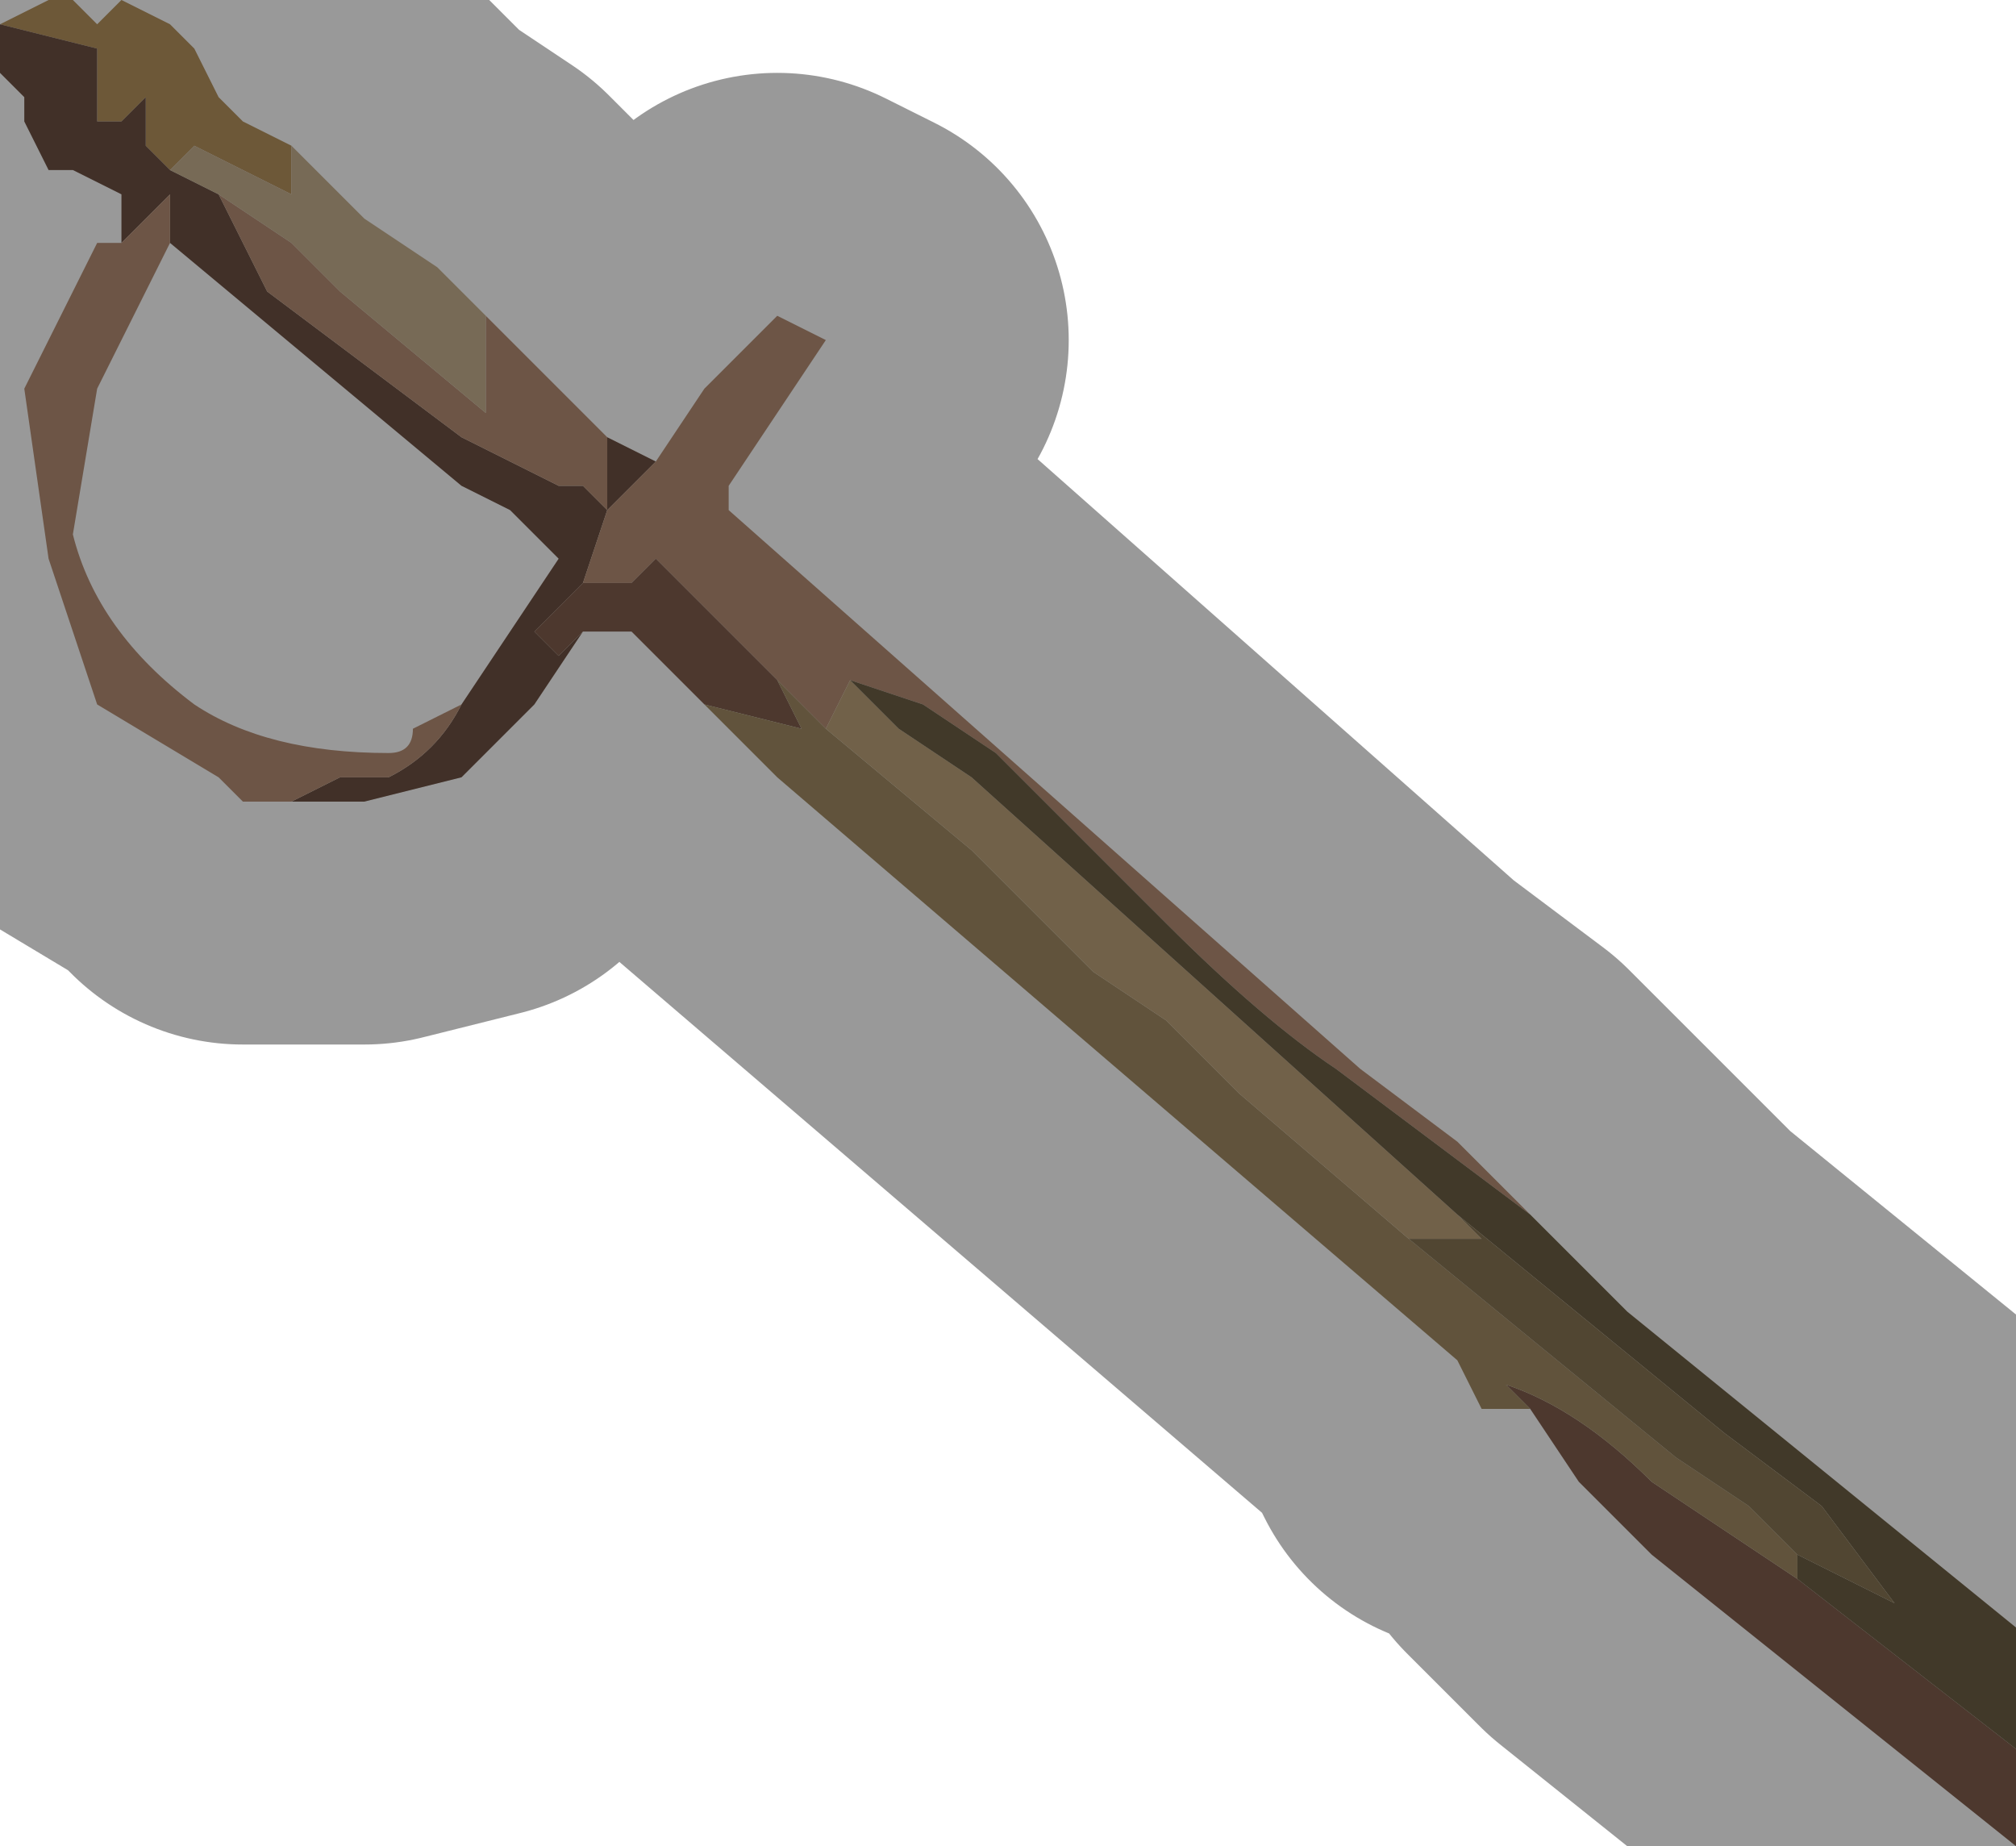 <?xml version="1.0" encoding="UTF-8" standalone="no"?>
<svg xmlns:xlink="http://www.w3.org/1999/xlink" height="3.8px" width="4.15px" xmlns="http://www.w3.org/2000/svg">
  <g transform="matrix(1.0, 0.0, 0.0, 1.0, 2.0, 1.8)">
    <path d="M-2.0 -1.75 L-1.9 -1.8 -1.85 -1.8 -1.8 -1.75 -1.75 -1.8 -1.65 -1.75 -1.6 -1.7 -1.55 -1.6 -1.5 -1.55 -1.4 -1.5 -1.4 -1.4 -1.6 -1.5 -1.65 -1.45 -1.7 -1.5 -1.7 -1.6 -1.75 -1.55 -1.8 -1.55 -1.8 -1.7 -2.0 -1.75" fill="#b5925e" fill-rule="evenodd" stroke="none"/>
    <path d="M-2.0 -1.75 L-1.8 -1.7 -1.8 -1.55 -1.75 -1.55 -1.7 -1.6 -1.7 -1.5 -1.65 -1.45 -1.55 -1.4 -1.45 -1.2 -1.05 -0.9 -0.85 -0.8 -0.8 -0.8 -0.75 -0.75 Q-0.75 -0.75 -0.75 -0.8 L-0.75 -0.9 -0.65 -0.85 -0.75 -0.75 -0.8 -0.6 -0.9 -0.5 -0.85 -0.45 -0.8 -0.5 -0.9 -0.35 -1.05 -0.2 -1.25 -0.15 -1.4 -0.15 -1.3 -0.2 -1.2 -0.2 Q-1.1 -0.25 -1.05 -0.35 L-0.95 -0.5 -0.85 -0.65 -0.95 -0.75 -1.05 -0.8 -1.65 -1.3 -1.65 -1.4 -1.7 -1.35 Q-1.75 -1.3 -1.75 -1.3 L-1.75 -1.4 -1.85 -1.45 Q-1.9 -1.45 -1.9 -1.45 L-1.95 -1.55 -1.95 -1.6 -2.0 -1.65 -2.0 -1.75" fill="#6d5042" fill-rule="evenodd" stroke="none"/>
    <path d="M-1.0 -1.15 L-0.75 -0.9 -0.75 -0.8 Q-0.75 -0.75 -0.75 -0.75 L-0.8 -0.8 -0.85 -0.8 -1.05 -0.9 -1.45 -1.2 -1.55 -1.4 -1.4 -1.3 -1.3 -1.2 -1.0 -0.95 -1.0 -1.15 M-0.65 -0.85 L-0.55 -1.0 -0.4 -1.15 -0.3 -1.1 -0.4 -0.95 -0.5 -0.8 -0.5 -0.75 0.8 0.4 1.0 0.55 1.15 0.7 0.75 0.4 Q0.6 0.3 0.4 0.1 L0.05 -0.25 -0.1 -0.35 -0.25 -0.4 -0.3 -0.3 -0.4 -0.4 -0.65 -0.65 -0.7 -0.6 -0.75 -0.6 -0.8 -0.6 -0.75 -0.75 -0.65 -0.85 M-1.4 -0.15 L-1.5 -0.15 -1.55 -0.2 -1.8 -0.35 -1.9 -0.65 -1.95 -1.0 -1.8 -1.3 -1.75 -1.3 Q-1.75 -1.3 -1.7 -1.35 L-1.65 -1.4 -1.65 -1.3 -1.8 -1.0 -1.85 -0.7 Q-1.8 -0.5 -1.6 -0.35 -1.45 -0.25 -1.2 -0.25 -1.15 -0.25 -1.15 -0.3 L-1.05 -0.35 Q-1.1 -0.25 -1.2 -0.2 L-1.3 -0.2 -1.4 -0.15" fill="#b58e75" fill-rule="evenodd" stroke="none"/>
    <path d="M-1.65 -1.45 L-1.6 -1.5 -1.4 -1.4 -1.4 -1.5 -1.25 -1.35 -1.1 -1.25 -1.05 -1.2 -1.0 -1.15 -1.0 -0.95 -1.3 -1.2 -1.4 -1.3 -1.55 -1.4 -1.65 -1.45" fill="#c6b08f" fill-rule="evenodd" stroke="none"/>
    <path d="M2.15 1.8 L2.15 2.0 1.4 1.4 1.25 1.25 1.15 1.1 1.1 1.05 Q1.25 1.1 1.4 1.25 L1.7 1.45 2.15 1.8 M-0.55 -0.35 L-0.65 -0.45 -0.7 -0.5 -0.8 -0.5 -0.85 -0.45 -0.9 -0.5 -0.8 -0.6 -0.75 -0.6 -0.7 -0.6 -0.65 -0.65 -0.4 -0.4 -0.35 -0.3 -0.55 -0.35" fill="#805e4d" fill-rule="evenodd" stroke="none"/>
    <path d="M1.15 1.1 L1.05 1.1 1.0 1.0 -0.4 -0.2 -0.55 -0.35 -0.35 -0.3 -0.4 -0.4 -0.3 -0.3 0.0 -0.05 0.25 0.2 0.4 0.3 0.55 0.45 0.9 0.75 1.45 1.2 1.6 1.3 1.7 1.4 1.7 1.45 1.4 1.25 Q1.25 1.1 1.1 1.05 L1.15 1.1" fill="#a18b64" fill-rule="evenodd" stroke="none"/>
    <path d="M-0.3 -0.3 L-0.25 -0.4 -0.15 -0.3 0.0 -0.2 1.0 0.7 1.05 0.75 0.95 0.75 0.9 0.75 0.55 0.45 0.4 0.3 0.25 0.2 0.0 -0.05 -0.3 -0.3" fill="#bca27a" fill-rule="evenodd" stroke="none"/>
    <path d="M1.15 0.7 L1.35 0.9 2.15 1.55 2.15 1.8 1.7 1.45 1.7 1.4 1.9 1.5 1.75 1.3 1.55 1.15 1.0 0.7 0.0 -0.2 -0.15 -0.3 -0.25 -0.4 -0.1 -0.35 0.05 -0.25 0.4 0.1 Q0.6 0.3 0.75 0.4 L1.15 0.7" fill="#6d5f44" fill-rule="evenodd" stroke="none"/>
    <path d="M0.9 0.75 L0.95 0.75 1.05 0.75 1.0 0.7 1.55 1.15 1.75 1.3 1.9 1.5 1.7 1.4 1.6 1.3 1.45 1.2 0.9 0.75" fill="#877554" fill-rule="evenodd" stroke="none"/>
    <path d="M-1.4 -1.5 L-1.5 -1.55 -1.55 -1.6 -1.6 -1.7 -1.65 -1.75 -1.75 -1.8 -1.8 -1.75 -1.85 -1.8 -1.9 -1.8 -2.0 -1.75 -2.0 -1.65 -1.95 -1.6 -1.95 -1.55 -1.9 -1.45 Q-1.9 -1.45 -1.85 -1.45 L-1.75 -1.4 -1.75 -1.3 -1.8 -1.3 -1.95 -1.0 -1.9 -0.65 -1.8 -0.35 -1.55 -0.2 -1.5 -0.15 -1.4 -0.15 -1.25 -0.15 -1.05 -0.2 -0.9 -0.35 -0.8 -0.5 -0.7 -0.5 -0.65 -0.45 -0.55 -0.35 -0.4 -0.2 1.0 1.0 1.05 1.1 1.15 1.1 1.25 1.25 1.4 1.4 2.15 2.0 M-1.4 -1.5 L-1.25 -1.35 -1.1 -1.25 -1.05 -1.2 -1.0 -1.15 -0.75 -0.9 -0.65 -0.85 -0.55 -1.0 -0.4 -1.15 -0.3 -1.1 -0.4 -0.95 -0.5 -0.8 -0.5 -0.75 0.8 0.4 1.0 0.55 1.15 0.7 1.35 0.9 2.15 1.55 M-1.65 -1.3 L-1.05 -0.8 -0.95 -0.75 -0.85 -0.65 -0.95 -0.5 -1.05 -0.35 -1.15 -0.3 Q-1.15 -0.25 -1.2 -0.25 -1.45 -0.25 -1.6 -0.35 -1.8 -0.5 -1.85 -0.7 L-1.8 -1.0 -1.65 -1.3 Z" fill="none" stroke="#000000" stroke-linecap="round" stroke-linejoin="round" stroke-opacity="0.4" stroke-width="1.0"/>
  </g>
</svg>

